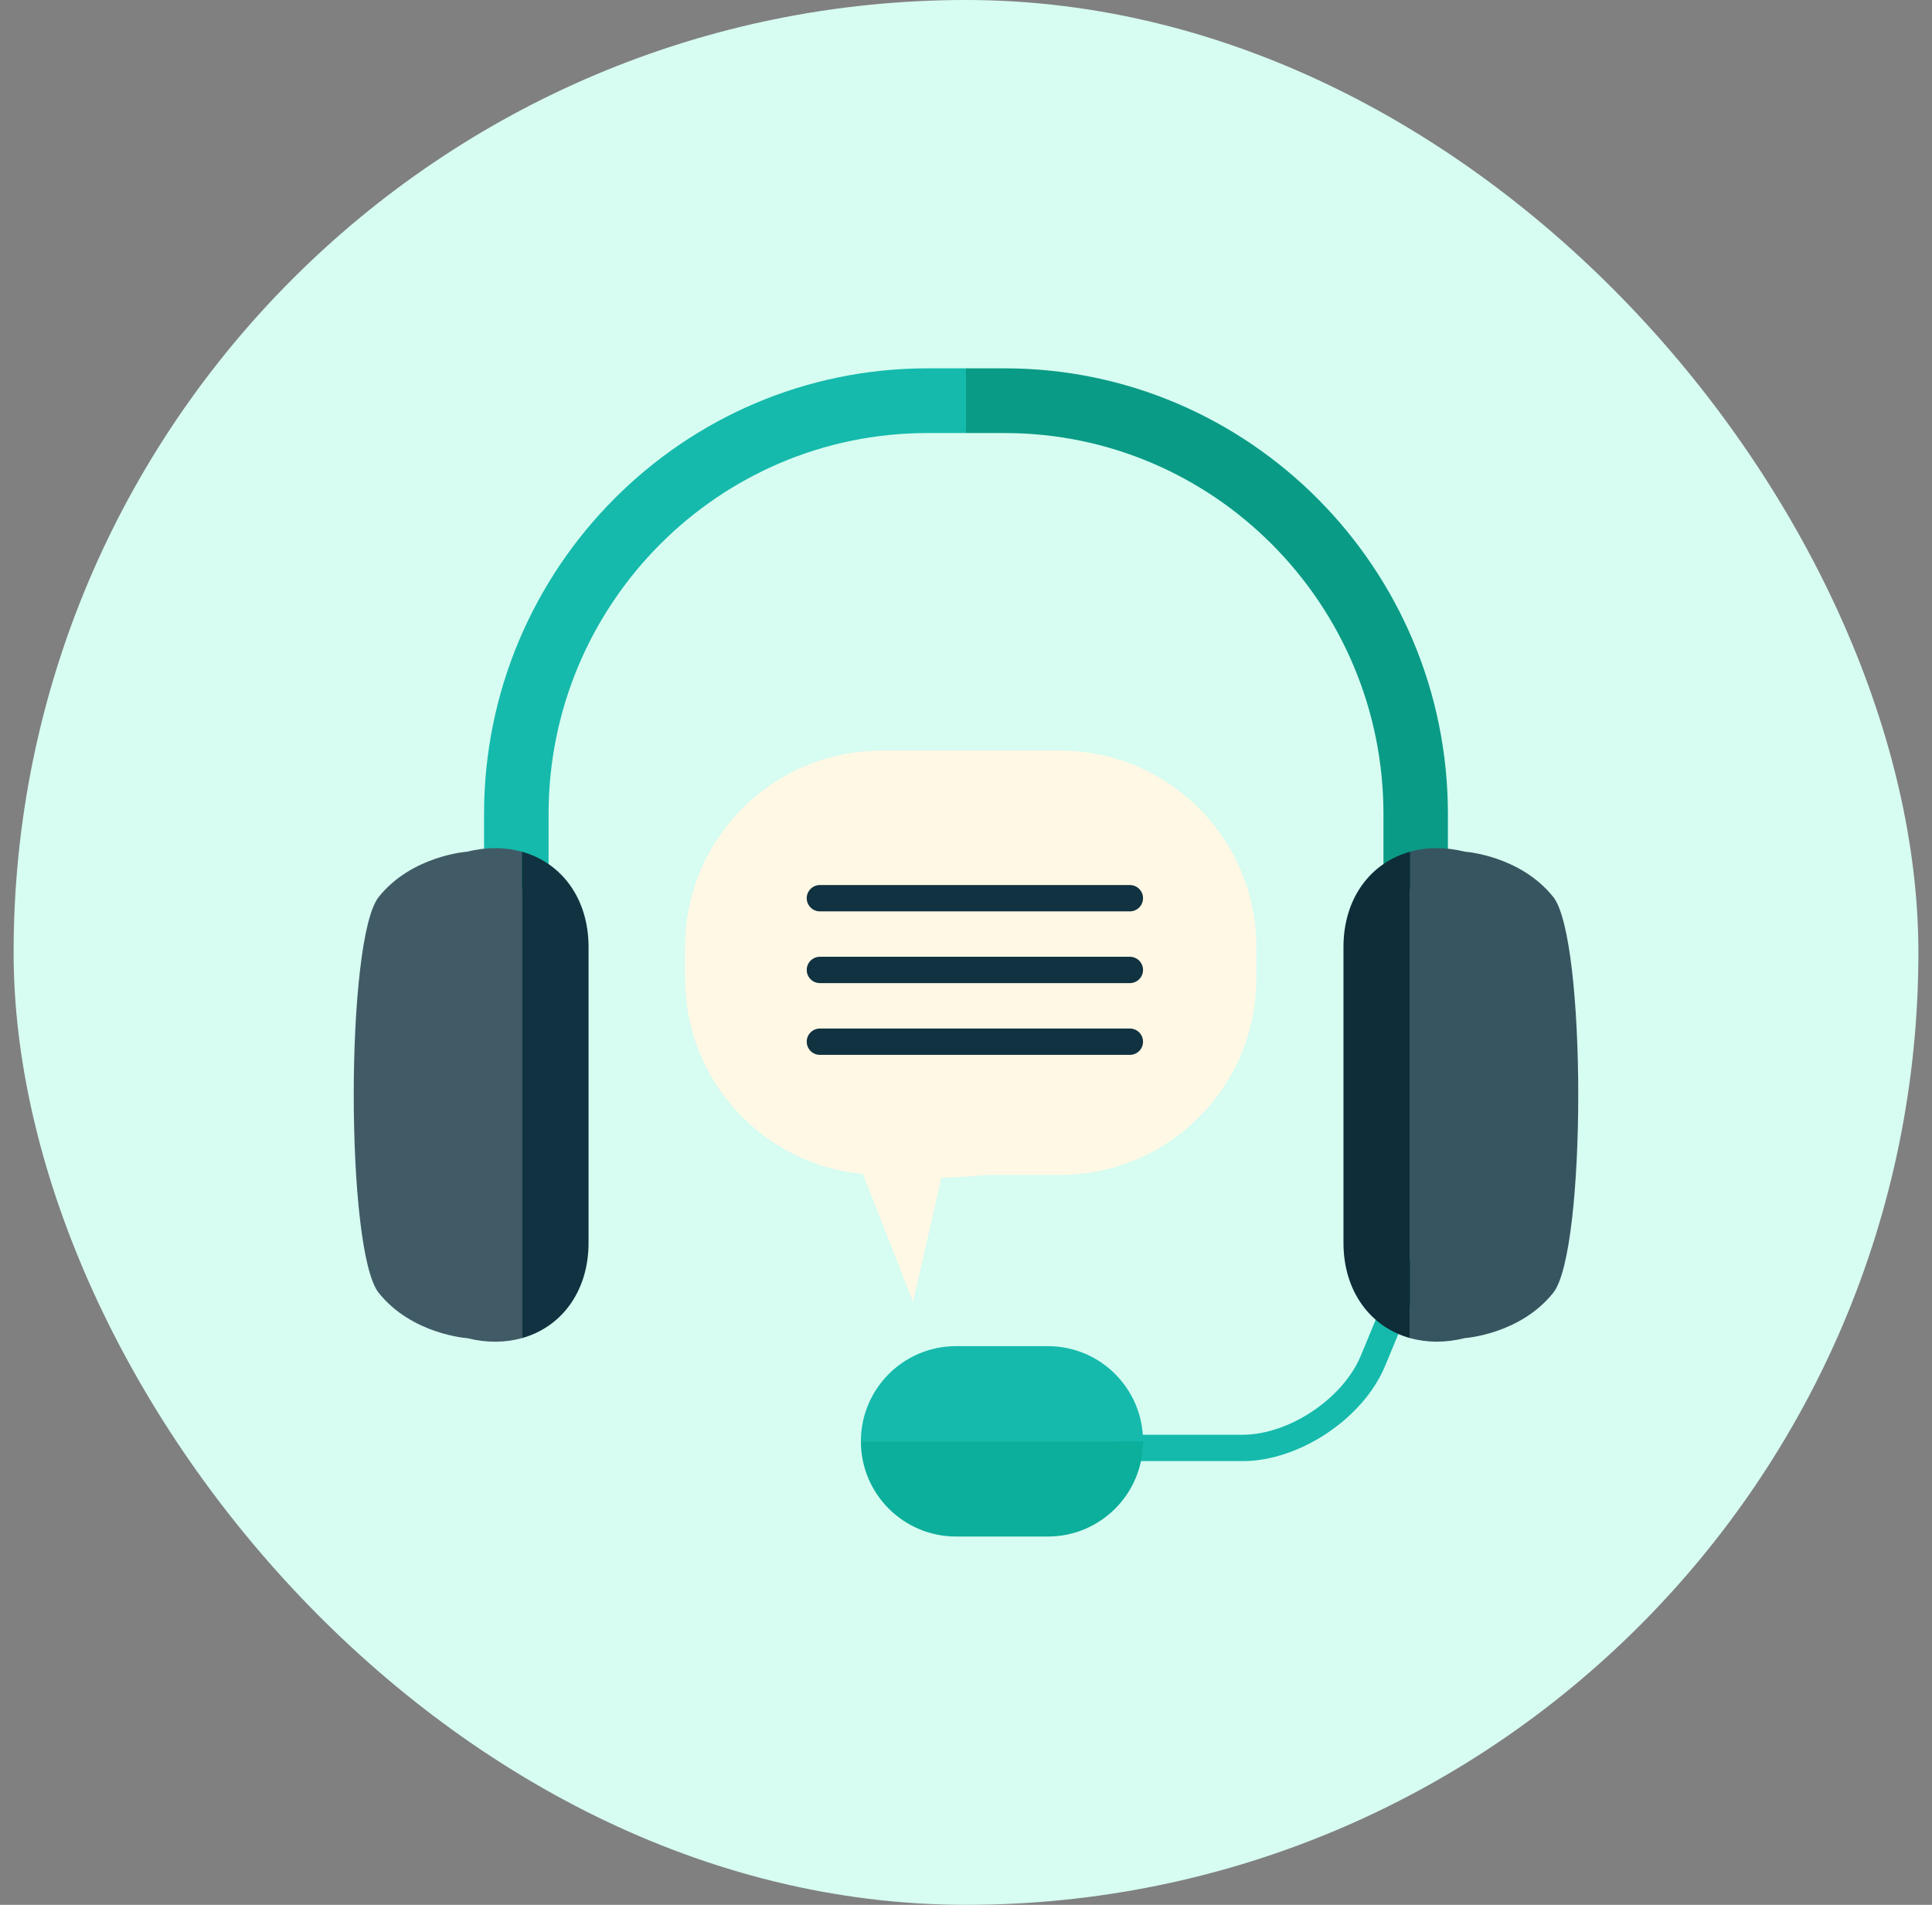 <svg width="71" height="70" viewBox="0 0 71 70" fill="none" xmlns="http://www.w3.org/2000/svg">
<rect x="0" y="0" width="71" height="70" fill="#808080" stroke="none"/>
<rect x="0.5" width="70" height="70" rx="35" fill="#D7FCF2"/>
<path d="M38.951 27.584H32.395C28.408 27.584 25.175 30.817 25.175 34.804V35.955C25.175 39.712 28.045 42.796 31.712 43.141L33.553 47.837L34.596 43.276C35.07 43.268 35.633 43.236 36.242 43.176H38.95C42.937 43.176 46.17 39.943 46.17 35.956V34.805C46.171 30.817 42.938 27.584 38.951 27.584Z" fill="#FFF8E5"/>
<path d="M45.666 53.694H40.971V52.725H45.666C47.365 52.725 49.352 51.4 50.004 49.831L50.141 49.504C50.871 47.747 51.335 46.583 51.431 46.315L51.444 46.276C51.445 46.274 51.446 46.271 51.446 46.269L51.467 46.276H52.4V46.387C52.4 46.488 52.4 46.594 51.035 49.876L50.898 50.203C50.098 52.127 47.752 53.694 45.666 53.694Z" fill="#15BAAC"/>
<path d="M34.078 13.536C25.096 13.536 17.789 20.884 17.789 29.915V32.671H20.16V29.915C20.16 22.194 26.403 15.914 34.078 15.914H35.5V13.535H34.078V13.536Z" fill="#15BAAC"/>
<path d="M36.923 13.536H35.5V15.914H36.923C44.597 15.914 50.841 22.195 50.841 29.915V32.672H53.21V29.915C53.21 20.884 45.903 13.536 36.923 13.536Z" fill="#0A9B86"/>
<path d="M57.081 32.962C55.857 31.432 53.832 31.298 53.832 31.298C53.109 31.117 52.427 31.13 51.822 31.297V49.174C52.427 49.341 53.109 49.355 53.832 49.173C53.832 49.173 55.858 49.039 57.081 47.508C58.306 45.978 58.306 34.493 57.081 32.962Z" fill="#375560"/>
<path d="M49.372 34.802V45.67C49.372 47.464 50.371 48.773 51.822 49.175V31.298C50.371 31.7 49.372 33.008 49.372 34.802Z" fill="#0E2D38"/>
<path d="M17.168 31.299C17.168 31.299 15.142 31.433 13.917 32.963C12.694 34.494 12.694 45.979 13.917 47.51C15.142 49.041 17.168 49.175 17.168 49.175C17.891 49.356 18.572 49.343 19.177 49.175V31.299C18.572 31.131 17.891 31.117 17.168 31.299Z" fill="#415B66"/>
<path d="M19.177 31.298V49.175C20.628 48.773 21.629 47.464 21.629 45.67V34.802C21.629 33.008 20.628 31.7 19.177 31.298Z" fill="#113240"/>
<path d="M41.522 33.492H30.132C29.864 33.492 29.647 33.275 29.647 33.008C29.647 32.74 29.864 32.524 30.132 32.524H41.522C41.789 32.524 42.006 32.74 42.006 33.008C42.006 33.275 41.789 33.492 41.522 33.492Z" fill="#113240"/>
<path d="M41.522 36.128H30.132C29.864 36.128 29.647 35.912 29.647 35.644C29.647 35.377 29.864 35.16 30.132 35.16H41.522C41.789 35.16 42.006 35.377 42.006 35.644C42.006 35.912 41.789 36.128 41.522 36.128Z" fill="#113240"/>
<path d="M41.522 38.765H30.132C29.864 38.765 29.647 38.548 29.647 38.281C29.647 38.013 29.864 37.797 30.132 37.797H41.522C41.789 37.797 42.006 38.013 42.006 38.281C42.006 38.548 41.789 38.765 41.522 38.765Z" fill="#113240"/>
<path d="M35.134 56.465H36.821H38.508C40.44 56.465 42.006 54.899 42.006 52.968H31.637C31.637 54.899 33.203 56.465 35.134 56.465Z" fill="#0BAF9B"/>
<path d="M38.508 49.469H36.821H35.134C33.203 49.469 31.637 51.035 31.637 52.967H42.006C42.006 51.035 40.44 49.469 38.508 49.469Z" fill="#15BAAC"/>
</svg>
